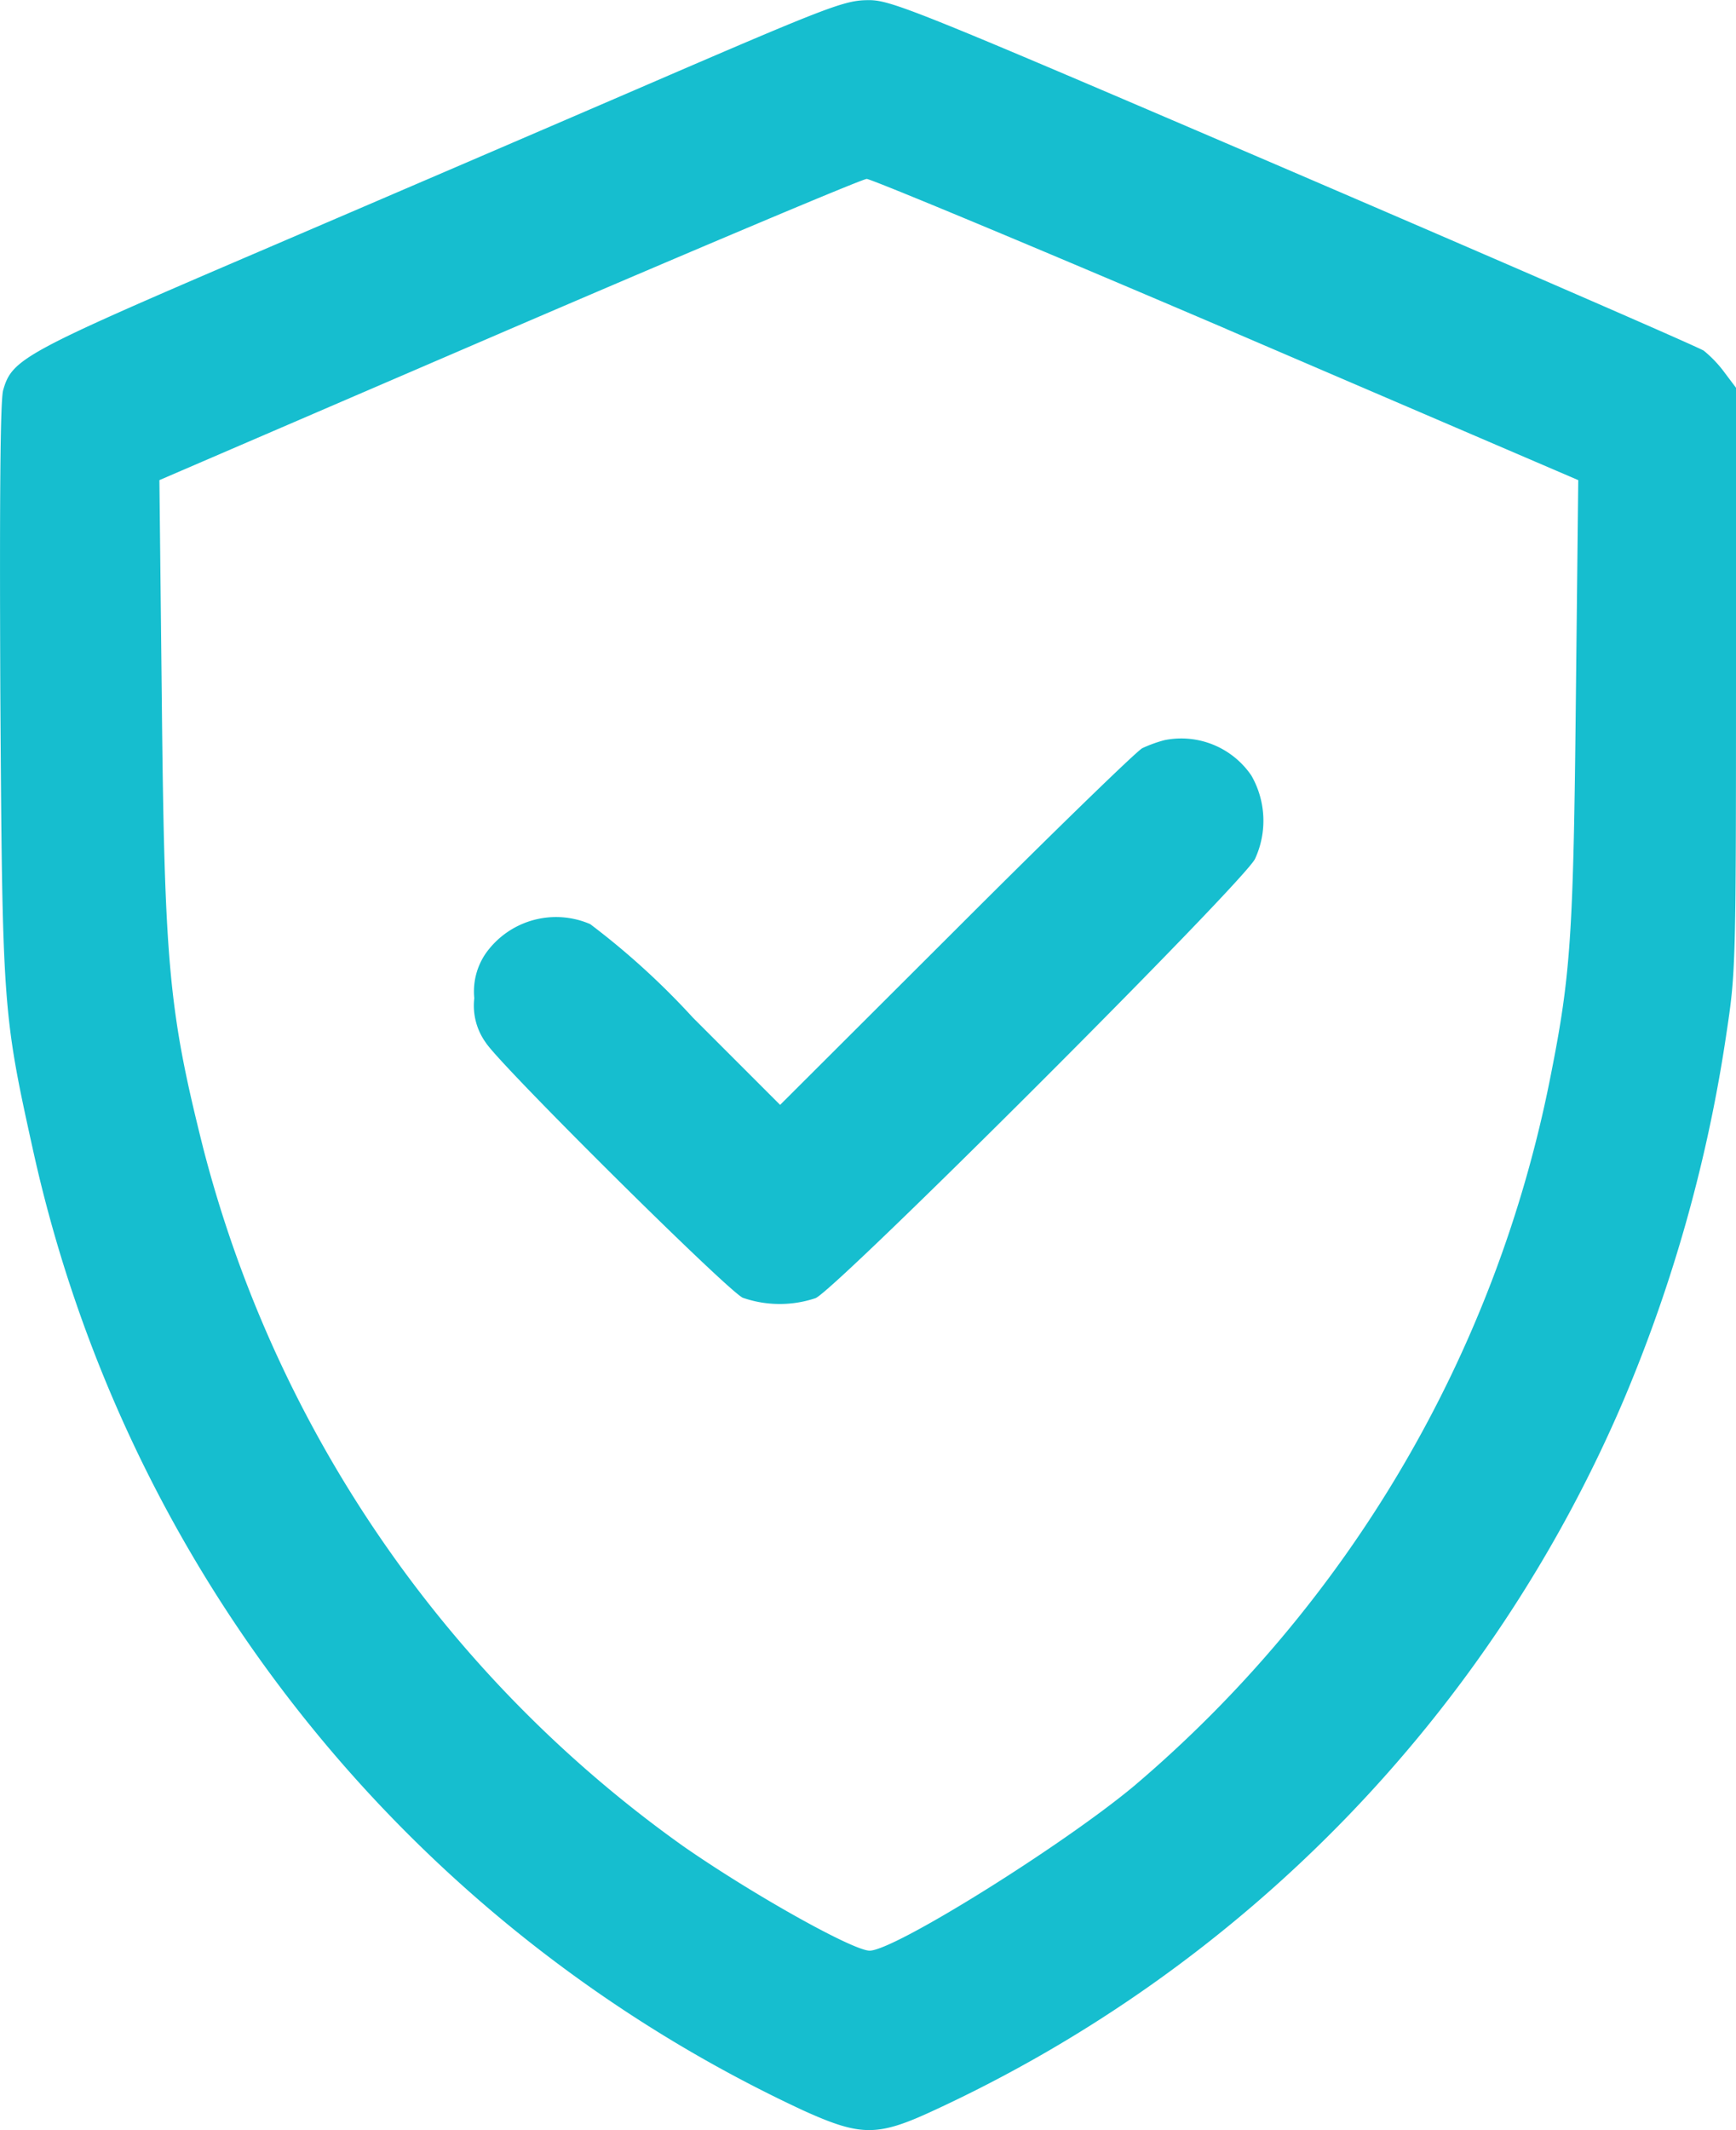 <svg xmlns="http://www.w3.org/2000/svg" width="54.629" height="67" viewBox="0 0 54.629 67">
  <g id="verified" transform="translate(-40.126 511.903)">
    <path id="Path_831" data-name="Path 831" d="M60.753-509.351c-3.242,1.4-8.941,3.847-12.664,5.443-7.231,3.1-7.586,3.3-7.864,4.279-.089.327-.114,3.258-.089,9.434.063,9.918.076,10.154,1.013,14.393A43.7,43.7,0,0,0,65.426-445.51c1.8.811,2.318.811,4.09-.013a43.373,43.373,0,0,0,21.706-22.349,47.251,47.251,0,0,0,3.242-11.593c.279-1.845.291-2.172.291-11.07v-9.172l-.355-.471a3.751,3.751,0,0,0-.659-.694c-.177-.118-5.99-2.643-12.93-5.626-12.081-5.182-12.664-5.417-13.4-5.4C66.7-511.89,66.122-511.667,60.753-509.351Zm17.97,7.8,11.068,4.75-.076,6.935c-.076,7.367-.165,8.636-.785,11.763A39.2,39.2,0,0,1,75.8-455.716c-2.267,1.884-7.535,5.169-8.308,5.169-.519,0-3.66-1.753-5.863-3.284A38.853,38.853,0,0,1,46.518-475.8c-1.076-4.292-1.216-5.731-1.3-14.066l-.076-6.935,11-4.737c6.053-2.6,11.119-4.737,11.258-4.737S72.632-504.157,78.723-501.553Z" transform="translate(0 0)" fill="#16becf"/>
    <path id="Path_832" data-name="Path 832" d="M179.719-336.526a4.138,4.138,0,0,0-.7.253c-.177.089-2.811,2.647-5.851,5.686l-5.547,5.534-2.748-2.748a23.846,23.846,0,0,0-3.229-2.938,2.711,2.711,0,0,0-3.28.912,2.111,2.111,0,0,0-.367,1.418,1.992,1.992,0,0,0,.367,1.406c.469.722,7.548,7.75,8.08,8.016a3.546,3.546,0,0,0,2.292.013c.646-.266,13.474-13.082,13.829-13.816a2.858,2.858,0,0,0-.114-2.621A2.667,2.667,0,0,0,179.719-336.526Z" transform="translate(-102.946 -152.097)" fill="#16becf"/>
  </g>
</svg>
